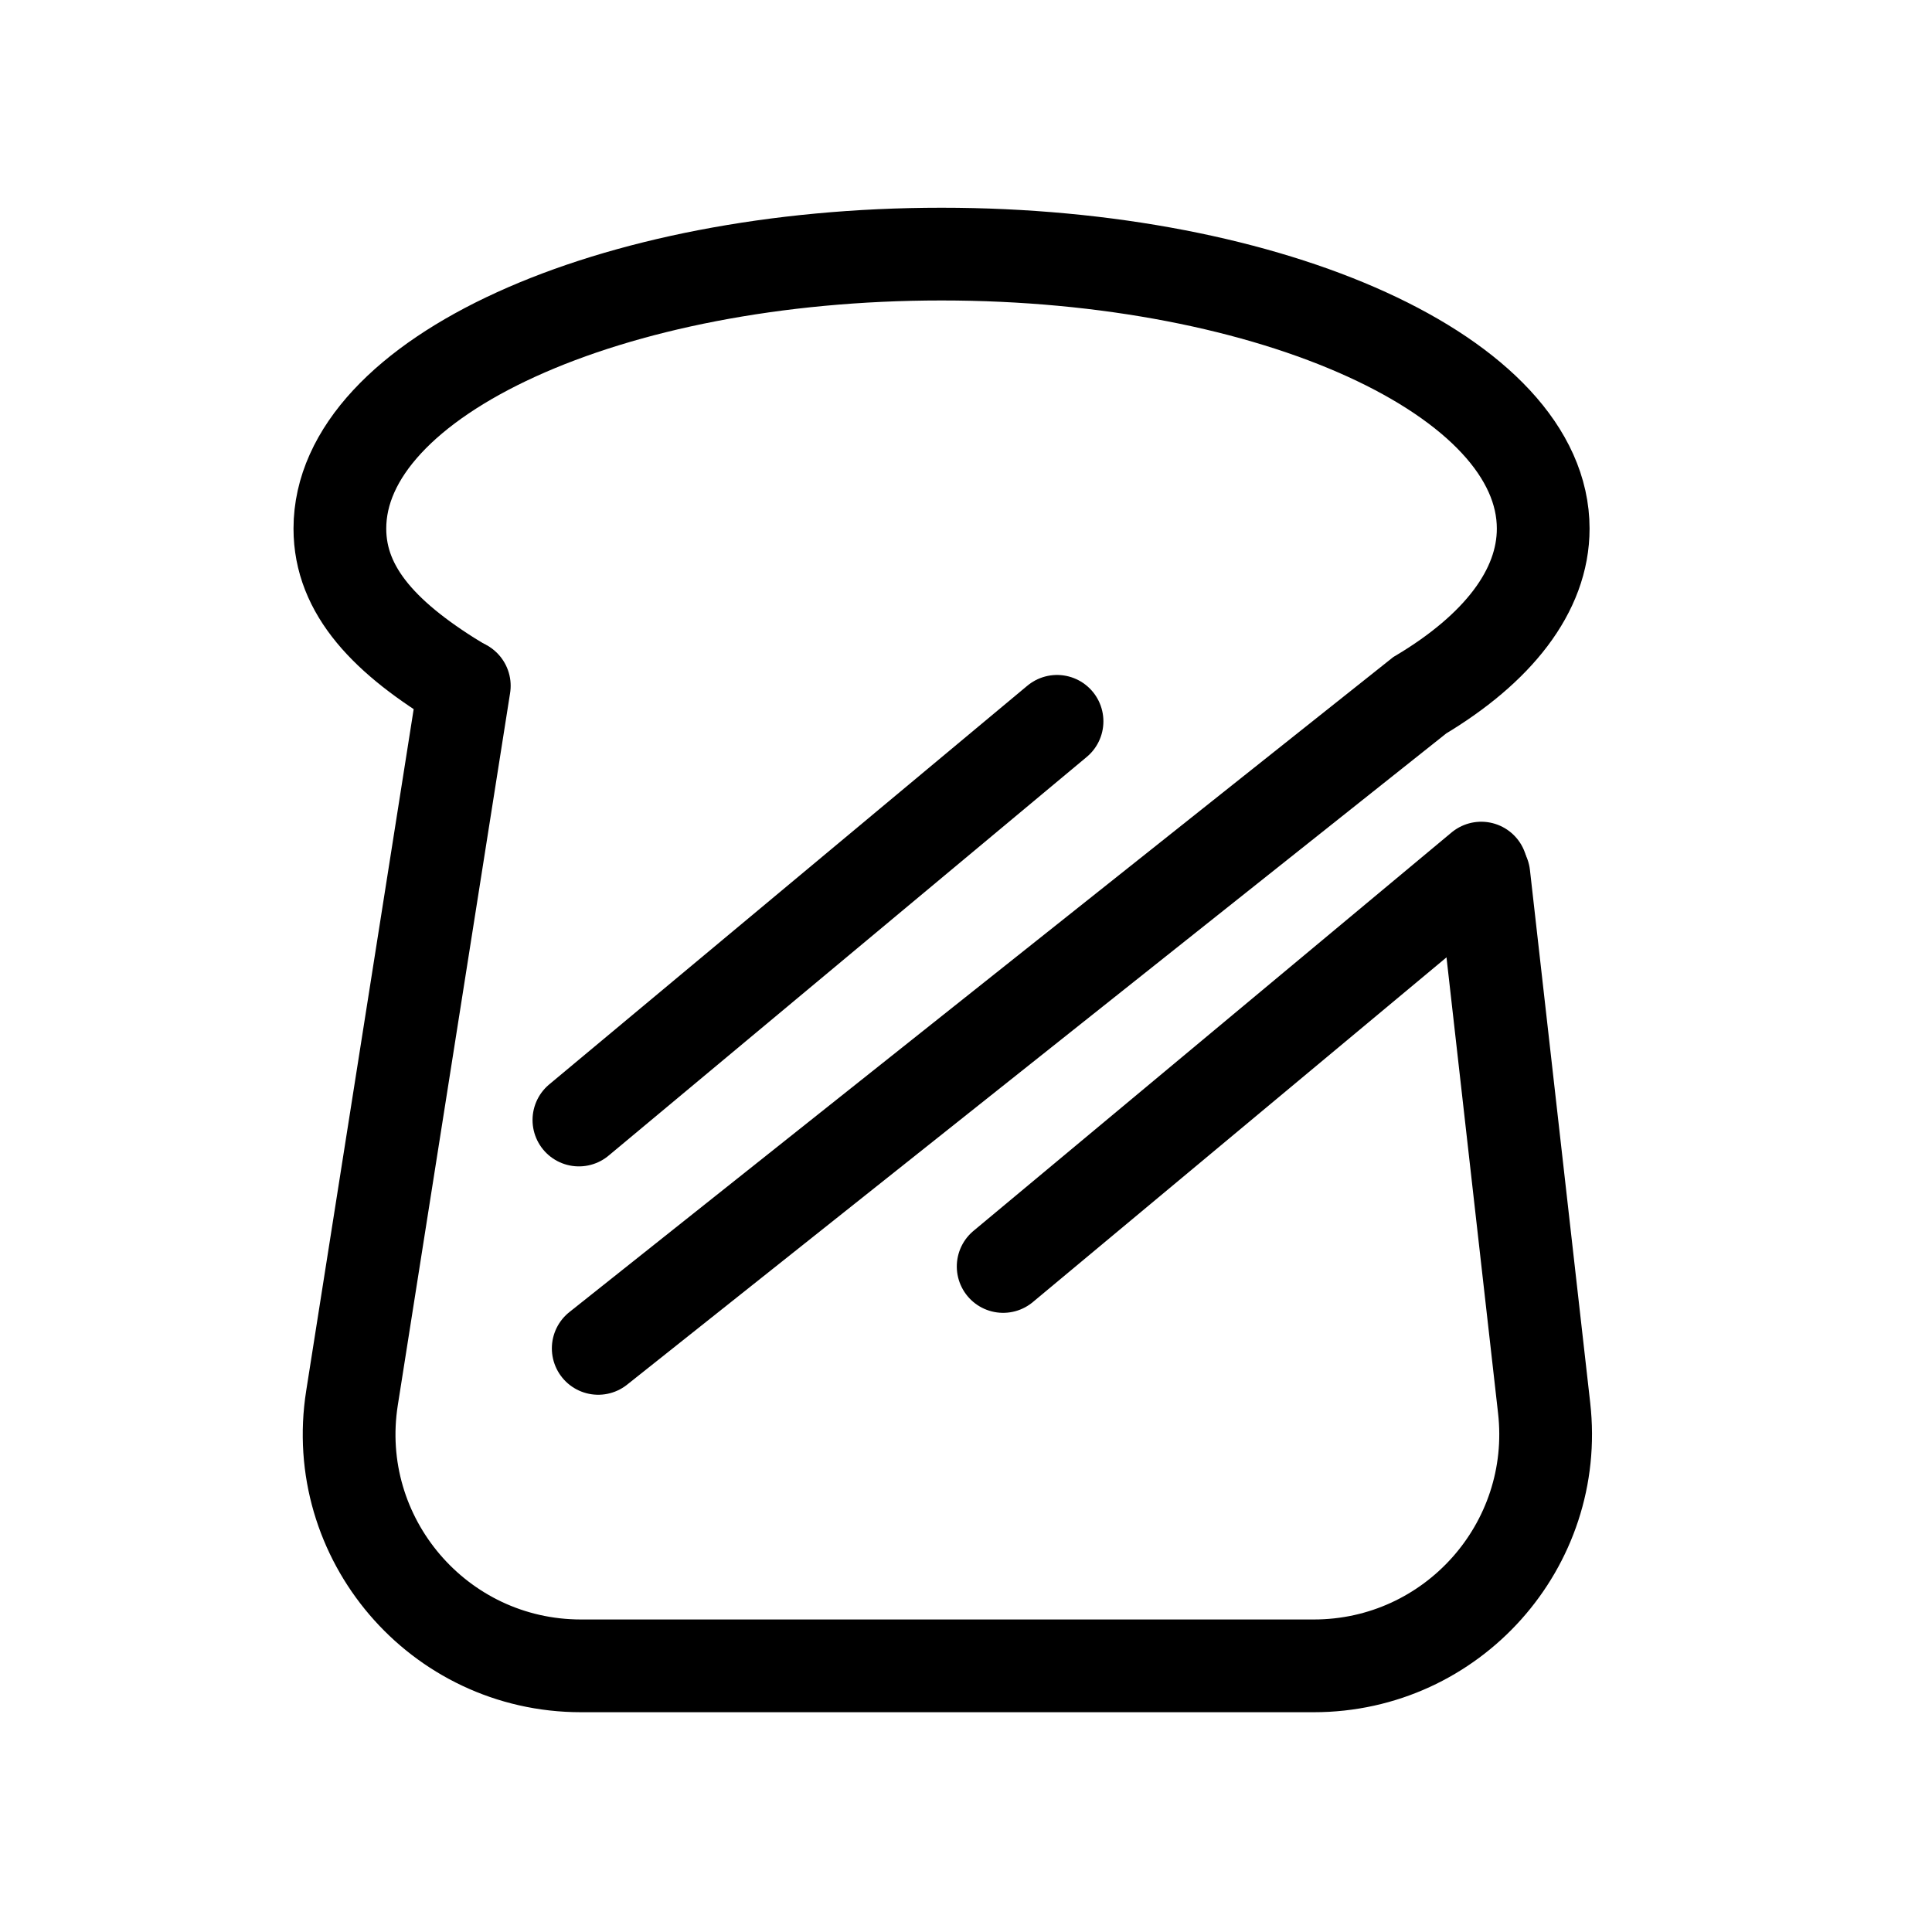 <svg width="25" height="25" viewBox="0 0 25 25" fill="none" xmlns="http://www.w3.org/2000/svg">
<path d="M6.008 8.874L4.555 18.089C4.267 19.91 5.675 21.556 7.518 21.556H17C18.791 21.556 20.183 19.998 19.981 18.219L19.201 11.324" stroke="black" stroke-width="1.2" stroke-linecap="round"/>
<path d="M5.995 8.871C4.993 8.273 4.398 7.652 4.398 6.84C4.398 4.878 7.884 3.288 12.183 3.288C16.483 3.288 19.969 4.878 19.969 6.84C19.969 7.652 19.373 8.399 18.371 8.997L7.741 17.448" stroke="black" stroke-width="1.2" stroke-linecap="round"/>
<line x1="13.678" y1="9.334" x2="7.491" y2="14.493" stroke="black" stroke-width="1.2" stroke-linecap="round"/>
<line x1="0.75" y1="-0.75" x2="8.805" y2="-0.75" transform="matrix(-0.768 0.64 -0.64 -0.768 19.263 10.177)" stroke="black" stroke-width="1.2" stroke-linecap="round"/>
</svg>
